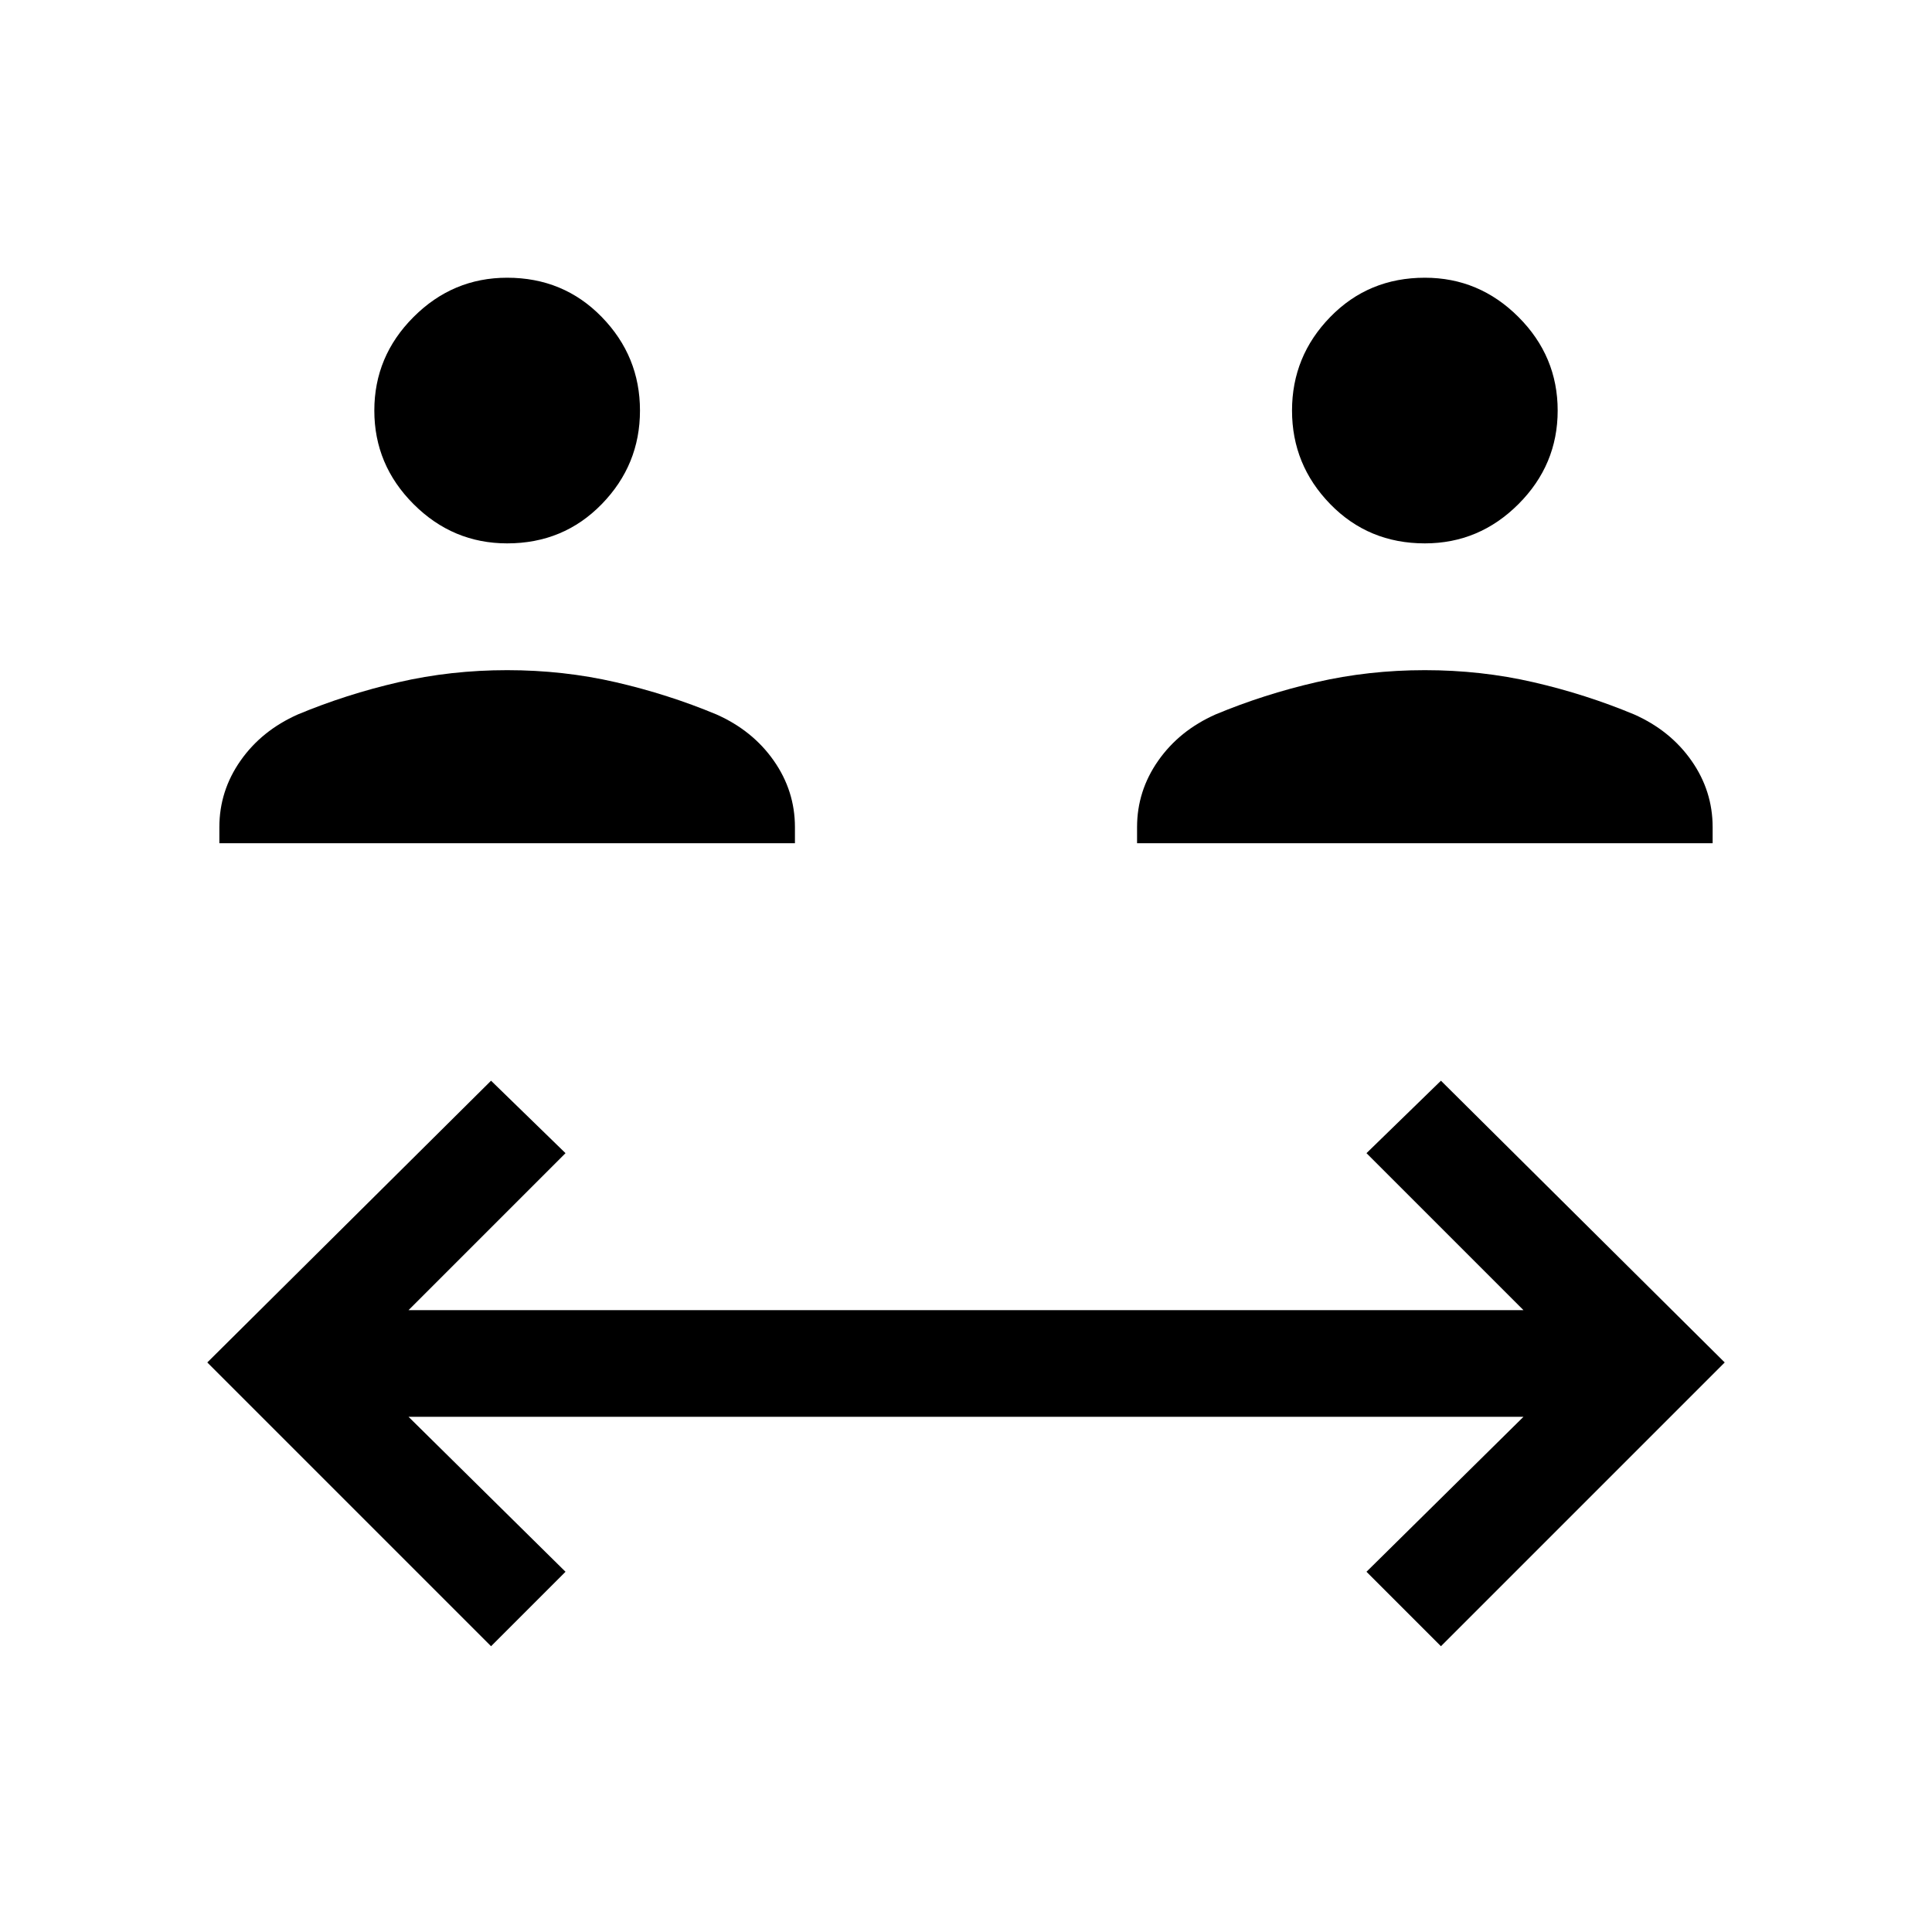 <svg xmlns="http://www.w3.org/2000/svg" height="48" width="48"><path d="M12.6 13.5Q11.25 13.5 10.275 12.525Q9.3 11.55 9.3 10.2Q9.3 8.85 10.275 7.875Q11.25 6.9 12.6 6.9Q14 6.9 14.95 7.875Q15.9 8.85 15.9 10.2Q15.9 11.55 14.95 12.525Q14 13.5 12.6 13.5ZM5.45 20.95V20.55Q5.45 19.65 5.975 18.9Q6.5 18.15 7.4 17.75Q8.6 17.25 9.9 16.95Q11.2 16.65 12.6 16.65Q14 16.65 15.3 16.95Q16.6 17.25 17.8 17.75Q18.7 18.15 19.225 18.9Q19.75 19.65 19.75 20.55V20.95ZM35.4 13.5Q34 13.5 33.05 12.525Q32.1 11.55 32.1 10.2Q32.1 8.85 33.05 7.875Q34 6.9 35.4 6.9Q36.75 6.9 37.725 7.875Q38.7 8.85 38.7 10.2Q38.7 11.55 37.725 12.525Q36.75 13.5 35.4 13.5ZM28.25 20.95V20.55Q28.25 19.65 28.775 18.9Q29.3 18.15 30.2 17.75Q31.4 17.25 32.7 16.95Q34 16.65 35.4 16.65Q36.8 16.65 38.1 16.95Q39.4 17.25 40.6 17.75Q41.5 18.15 42.025 18.9Q42.55 19.65 42.55 20.55V20.95ZM12.2 40.9 5.15 33.85 12.2 26.85 14.05 28.65 10.15 32.55H37.85L33.95 28.65L35.8 26.85L42.85 33.85L35.8 40.9L33.95 39.05L37.85 35.2H10.15L14.05 39.05Z"/></svg>